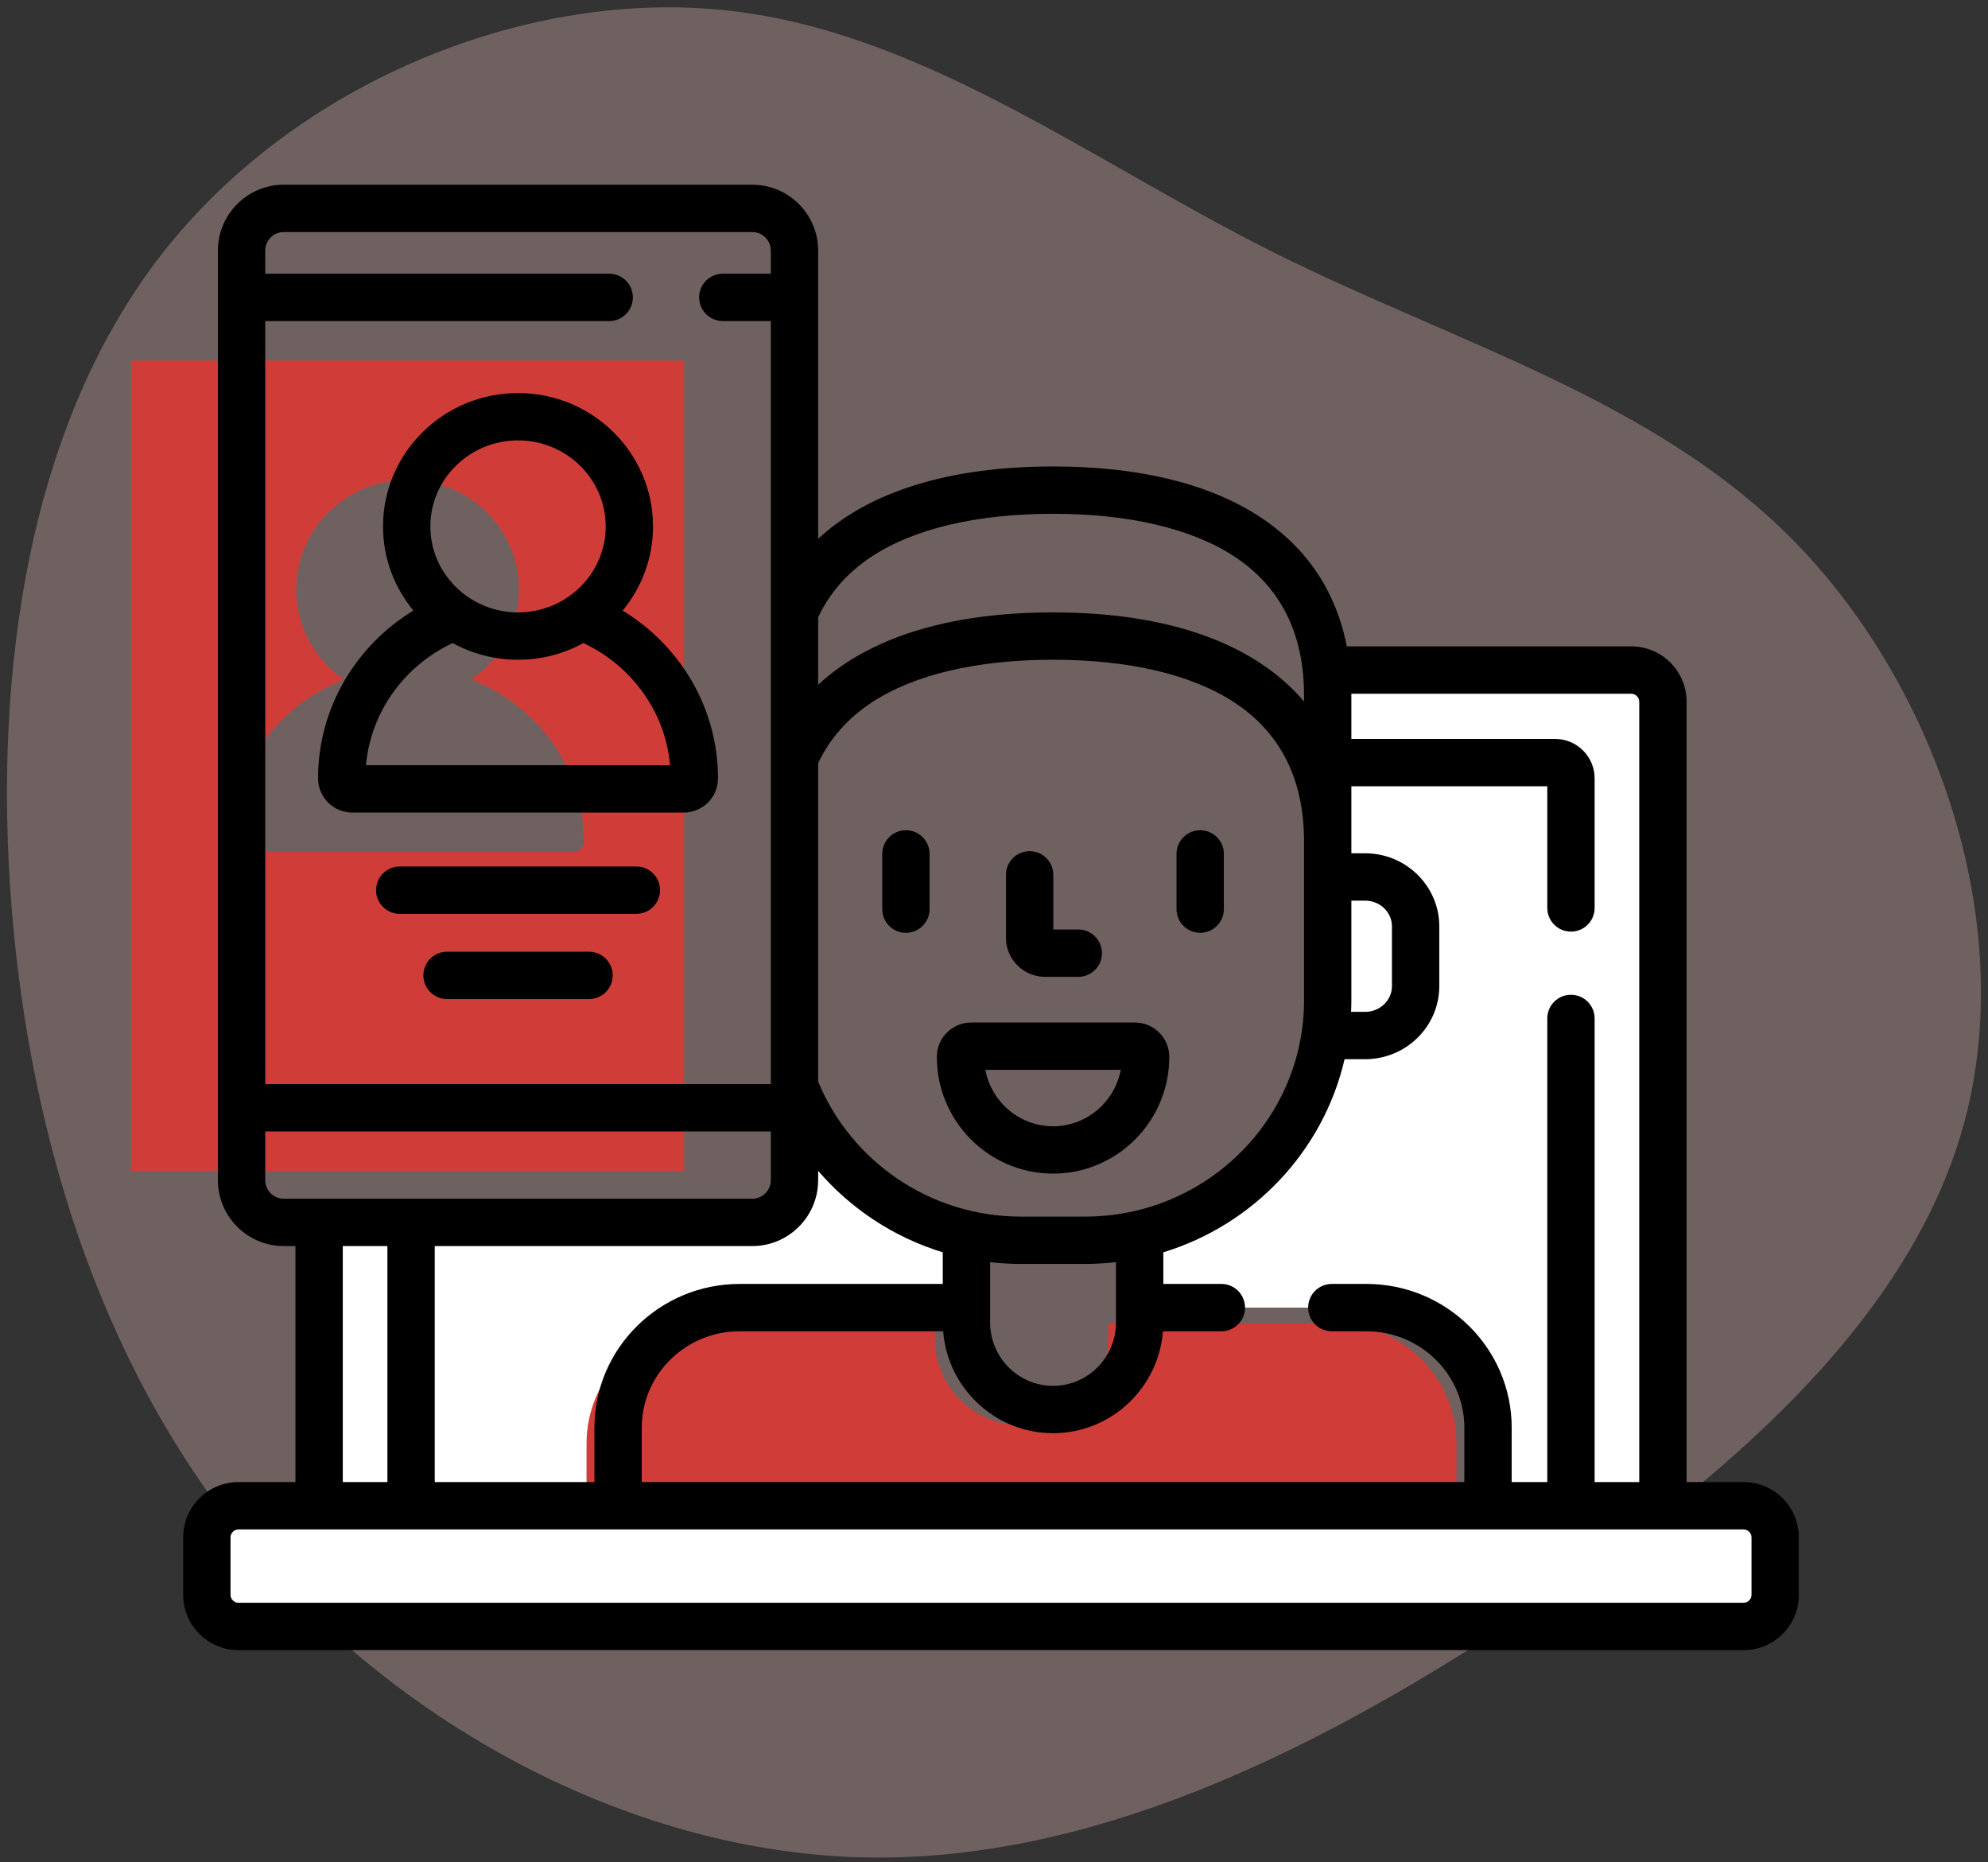 <?xml version="1.0" encoding="UTF-8"?>
<svg width="126px" height="118px" viewBox="0 0 126 118" version="1.1" xmlns="http://www.w3.org/2000/svg" xmlns:xlink="http://www.w3.org/1999/xlink">
    <rect x="0" y="0" width="126" height="118" fill="#333333" stroke="none"/>
    <!-- Generator: Sketch 63.1 (92452) - https://sketch.com -->
    <title>unified_customer_view</title>
    <desc>Created with Sketch.</desc>
    <g id="Page-1" stroke="none" stroke-width="1" fill="none" fill-rule="evenodd">
        <g id="unified_customer_view" transform="translate(-4, -6)" fill-rule="nonzero">
            <path d="M112.643,14.398 C122.765,23.5 127.664,38.238 125.625,50.681 C123.586,63.125 114.633,73.224 107.943,84.495 C101.254,95.767 96.877,108.235 87.078,116.489 C77.255,124.743 61.986,128.808 49.651,124.469 C37.291,120.13 27.866,107.412 20.256,93.797 C12.621,80.181 6.852,65.718 8.195,51.554 C9.563,37.39 18.093,23.525 29.88,14.722 C41.668,5.92 56.763,2.179 71.958,2.005 C87.178,1.855 102.522,5.296 112.643,14.398 Z" id="Path" fill="#FFCCCD" opacity="0.3" transform="translate(67.04, 64.115) rotate(-94) translate(-67.04, -64.115) "></path>
            <g id="multiple-devices" transform="translate(11.611, 17.533)">
                <path d="M76.539,32.523 L76.539,51.854 C76.539,59.073 71.447,65.113 64.621,66.666 L64.621,71.324 L78.995,71.324 C83.243,71.324 86.7,74.737 86.7,78.931 L86.7,83.88 L97.784,83.88 L97.784,32.926 C97.784,31.826 96.884,30.926 95.784,30.926 L76.459,30.926 C76.512,31.439 76.539,31.97 76.539,32.523 Z" id="Path" fill="#FFFFFF"></path>
                <polygon id="Path" fill="#FFFFFF" points="12.615 65.924 18.443 65.924 18.443 83.88 12.615 83.88"></polygon>
                <path d="M76.539,51.854 C76.539,59.074 71.447,65.113 64.621,66.666 L64.621,71.324 L78.995,71.324 C83.243,71.324 86.7,74.737 86.7,78.931 L86.7,83.88 L91.957,83.88 L91.957,37.789 C91.957,37.239 91.507,36.789 90.957,36.789 L76.539,36.789 L76.539,51.854 L76.539,51.854 Z" id="Path" fill="#FFFFFF"></path>
                <path d="M31.563,78.931 C31.563,74.737 35.02,71.324 39.269,71.324 L53.643,71.324 L53.643,66.669 C48.631,65.529 44.557,61.968 42.744,57.298 L42.744,63.247 C42.744,64.72 41.543,65.924 40.075,65.924 L18.443,65.924 L18.443,83.88 L31.564,83.88 L31.564,78.931 L31.563,78.931 Z" id="Path" fill="#FFFFFF"></path>
                <polygon id="Path" fill="#FFFFFF" points="18.443 65.924 24.686 65.924 24.686 83.88 18.443 83.88"></polygon>
                <path d="M84.7,84.88 L84.7,79.931 C84.7,75.737 81.243,72.324 76.995,72.324 L62.621,72.324 L62.621,73.268 C62.621,76.314 60.163,78.782 57.132,78.782 C54.1,78.782 51.643,76.314 51.643,73.268 L51.643,72.324 L37.269,72.324 C33.021,72.324 29.564,75.737 29.564,79.931 L29.564,84.88 L84.7,84.88 Z" id="Path" fill="#D03D39"></path>
                <path d="M104.9,89.528 C104.9,90.628 104,91.528 102.9,91.528 L7.5,91.528 C6.4,91.528 5.5,90.628 5.5,89.528 L5.5,85.88 C5.5,84.78 6.4,83.88 7.5,83.88 L102.9,83.88 C104,83.88 104.9,84.78 104.9,85.88 L104.9,89.528 Z" id="Path" fill="#FFFFFF"></path>
                <path d="M13.6,89.528 L13.6,85.88 C13.6,84.78 14.5,83.88 15.6,83.88 L7.5,83.88 C6.4,83.88 5.5,84.78 5.5,85.88 L5.5,89.528 C5.5,90.628 6.4,91.528 7.5,91.528 L15.6,91.528 C14.5,91.528 13.6,90.628 13.6,89.528 Z" id="Path" fill="#FFFFFF"></path>
                <path d="M35.744,11.312 L35.744,62.662 L0.7,62.662 L0.7,11.312 L35.744,11.312 Z M18.222,18.872 C14.326,18.872 11.166,21.984 11.166,25.823 C11.166,28.142 12.319,30.196 14.091,31.459 L14.203,31.535 L14.203,31.535 C10.027,33.127 7.053,37.121 7.046,41.787 C7.045,41.965 7.117,42.134 7.244,42.26 C7.371,42.385 7.544,42.456 7.724,42.456 L28.72,42.456 C28.9,42.456 29.072,42.385 29.2,42.26 C29.327,42.134 29.398,41.964 29.398,41.787 C29.391,37.121 26.416,33.127 22.241,31.535 L22.353,31.459 C24.125,30.196 25.278,28.142 25.278,25.823 C25.278,21.984 22.119,18.872 18.222,18.872 Z" id="Combined-Shape" fill="#D03D39"></path>
                <path d="M58.628,50.365 L60.731,50.365 C61.56,50.365 62.231,49.694 62.231,48.865 C62.231,48.037 61.56,47.365 60.731,47.365 L59.148,47.365 L59.148,43.902 C59.148,43.073 58.476,42.402 57.648,42.402 C56.819,42.402 56.148,43.073 56.148,43.902 L56.148,47.897 C56.147,49.258 57.26,50.365 58.628,50.365 Z" id="Path" fill="#000000"></path>
                <path d="M49.807,47.575 C50.635,47.575 51.307,46.903 51.307,46.075 L51.307,42.575 C51.307,41.747 50.635,41.075 49.807,41.075 C48.978,41.075 48.307,41.747 48.307,42.575 L48.307,46.075 C48.307,46.903 48.978,47.575 49.807,47.575 Z" id="Path" fill="#000000"></path>
                <path d="M68.457,47.575 C69.285,47.575 69.957,46.903 69.957,46.075 L69.957,42.575 C69.957,41.747 69.285,41.075 68.457,41.075 C67.628,41.075 66.957,41.747 66.957,42.575 L66.957,46.075 C66.957,46.903 67.628,47.575 68.457,47.575 Z" id="Path" fill="#000000"></path>
                <path d="M59.132,62.833 C63.194,62.833 66.499,59.516 66.499,55.439 C66.499,54.237 65.522,53.259 64.322,53.259 L53.942,53.259 C52.741,53.259 51.765,54.237 51.765,55.439 C51.765,59.516 55.07,62.833 59.132,62.833 L59.132,62.833 Z M63.423,56.259 C63.04,58.292 61.261,59.833 59.132,59.833 C57.002,59.833 55.224,58.292 54.841,56.259 L63.423,56.259 Z" id="Shape" fill="#000000"></path>
                <path d="M102.9,82.38 L99.285,82.38 L99.285,32.926 C99.285,30.996 97.714,29.426 95.785,29.426 L77.75,29.426 C76.336,22.136 69.728,18.024 59.132,18.024 C52.516,18.024 47.457,19.629 44.244,22.608 L44.244,4.348 C44.244,2.046 42.374,0.172 40.075,0.172 L10.369,0.172 C8.07,0.172 6.2,2.046 6.2,4.348 L6.2,63.247 C6.2,65.55 8.07,67.424 10.369,67.424 L11.115,67.424 L11.115,82.38 L7.5,82.38 C5.57,82.38 4,83.95 4,85.88 L4,89.528 C4,91.457 5.57,93.028 7.5,93.028 L102.9,93.028 C104.83,93.028 106.4,91.457 106.4,89.528 L106.4,85.88 C106.4,83.95 104.83,82.38 102.9,82.38 Z M78.912,55.584 C81.503,55.584 83.611,53.507 83.611,50.954 L83.611,47.165 C83.611,44.613 81.503,42.536 78.912,42.536 L78.039,42.536 L78.039,38.289 L90.457,38.289 L90.457,46 C90.457,46.829 91.129,47.5 91.957,47.5 C92.786,47.5 93.457,46.829 93.457,46 L93.457,37.789 C93.457,36.411 92.336,35.289 90.957,35.289 L78.039,35.289 L78.039,32.523 C78.039,32.49 78.037,32.459 78.037,32.427 L95.785,32.427 C96.056,32.427 96.285,32.656 96.285,32.927 L96.285,82.38 L93.457,82.38 L93.457,53 C93.457,52.171 92.786,51.5 91.957,51.5 C91.129,51.5 90.457,52.171 90.457,53 L90.457,82.38 L88.2,82.38 L88.2,78.931 C88.2,73.909 84.071,69.824 78.995,69.824 L76.8,69.824 C75.971,69.824 75.3,70.495 75.3,71.324 C75.3,72.152 75.971,72.824 76.8,72.824 L78.995,72.824 C82.416,72.824 85.2,75.564 85.2,78.931 L85.2,82.38 L33.063,82.38 L33.063,78.931 C33.063,75.564 35.847,72.824 39.269,72.824 L52.167,72.824 C52.45,76.432 55.464,79.282 59.132,79.282 C62.799,79.282 65.813,76.432 66.097,72.824 L69.8,72.824 C70.629,72.824 71.3,72.152 71.3,71.324 C71.3,70.495 70.629,69.824 69.8,69.824 L66.121,69.824 L66.121,67.82 C71.836,66.077 76.262,61.405 77.609,55.584 L78.912,55.584 L78.912,55.584 Z M78.02,52.584 C78.031,52.342 78.039,52.099 78.039,51.854 L78.039,45.536 L78.912,45.536 C79.849,45.536 80.611,46.267 80.611,47.165 L80.611,50.954 C80.611,51.853 79.849,52.584 78.912,52.584 L78.02,52.584 L78.02,52.584 Z M55.143,72.268 L55.143,68.443 C55.786,68.517 56.44,68.557 57.104,68.557 L61.16,68.557 C61.823,68.557 62.477,68.515 63.121,68.441 L63.121,72.268 C63.121,74.481 61.332,76.282 59.132,76.282 C56.932,76.282 55.143,74.481 55.143,72.268 Z M44.244,27.576 C44.982,26.02 46.115,24.732 47.646,23.727 C50.342,21.959 54.314,21.024 59.132,21.024 C63.95,21.024 67.922,21.959 70.618,23.727 C73.552,25.652 75.039,28.611 75.039,32.523 L75.039,32.918 C71.931,29.26 66.496,27.272 59.132,27.272 C52.516,27.272 47.457,28.878 44.244,31.857 L44.244,27.576 L44.244,27.576 Z M44.244,36.824 C44.982,35.268 46.115,33.98 47.646,32.975 C50.342,31.207 54.314,30.272 59.132,30.272 C63.95,30.272 67.922,31.207 70.618,32.975 C73.552,34.9 75.039,37.859 75.039,41.771 L75.039,51.854 C75.039,59.41 68.813,65.558 61.16,65.558 L57.104,65.558 C51.294,65.558 46.31,62.013 44.244,57.001 L44.244,36.824 Z M44.244,63.247 L44.244,62.657 C46.303,65.054 49.032,66.871 52.143,67.82 L52.143,69.824 L39.269,69.824 C34.193,69.824 30.064,73.909 30.064,78.931 L30.064,82.38 L19.943,82.38 L19.943,67.424 L40.075,67.424 C42.374,67.424 44.244,65.55 44.244,63.247 Z M9.2,8.812 L31,8.812 C31.829,8.812 32.5,8.14 32.5,7.312 C32.5,6.483 31.829,5.812 31,5.812 L9.2,5.812 L9.2,4.349 C9.2,3.7 9.724,3.172 10.369,3.172 L40.075,3.172 C40.72,3.172 41.244,3.7 41.244,4.349 L41.244,5.812 L38.2,5.812 C37.371,5.812 36.7,6.483 36.7,7.312 C36.7,8.14 37.371,8.812 38.2,8.812 L41.244,8.812 L41.244,57.162 L9.2,57.162 L9.2,8.812 Z M10.369,64.424 C9.724,64.424 9.2,63.896 9.2,63.247 L9.2,60.162 L41.244,60.162 L41.244,63.247 C41.244,63.896 40.72,64.424 40.075,64.424 L10.369,64.424 Z M16.943,67.424 L16.943,82.38 L14.115,82.38 L14.115,67.424 L16.943,67.424 Z M103.4,89.528 C103.4,89.799 103.171,90.028 102.9,90.028 L7.5,90.028 C7.229,90.028 7,89.799 7,89.528 L7,85.88 C7,85.609 7.229,85.38 7.5,85.38 L102.9,85.38 C103.171,85.38 103.4,85.609 103.4,85.88 L103.4,89.528 Z" id="Shape" fill="#000000"></path>
                <path d="M31.854,27.155 C33.056,25.699 33.778,23.843 33.778,21.823 C33.778,17.163 29.94,13.372 25.222,13.372 C20.504,13.372 16.665,17.163 16.665,21.823 C16.665,23.843 17.388,25.699 18.59,27.155 C14.974,29.356 12.553,33.295 12.546,37.783 C12.544,38.359 12.78,38.922 13.19,39.327 C13.601,39.732 14.145,39.956 14.724,39.956 L35.72,39.956 C36.297,39.956 36.841,39.733 37.253,39.328 C37.664,38.923 37.899,38.361 37.898,37.784 C37.891,33.295 35.47,29.356 31.854,27.155 L31.854,27.155 Z M25.222,16.372 C28.286,16.372 30.778,18.817 30.778,21.823 C30.778,24.828 28.286,27.273 25.222,27.273 C22.158,27.273 19.665,24.828 19.665,21.823 C19.665,18.817 22.158,16.372 25.222,16.372 L25.222,16.372 Z M15.584,36.956 C15.894,33.533 18.059,30.627 21.081,29.214 C22.309,29.888 23.72,30.273 25.222,30.273 C26.723,30.273 28.135,29.888 29.363,29.214 C32.385,30.627 34.551,33.533 34.86,36.956 L15.584,36.956 Z" id="Shape" fill="#000000"></path>
                <path d="M32.722,43.372 L17.722,43.372 C16.893,43.372 16.222,44.044 16.222,44.872 C16.222,45.701 16.893,46.372 17.722,46.372 L32.722,46.372 C33.551,46.372 34.222,45.701 34.222,44.872 C34.222,44.044 33.551,43.372 32.722,43.372 Z" id="Path" fill="#000000"></path>
                <path d="M29.722,48.772 L20.722,48.772 C19.893,48.772 19.222,49.444 19.222,50.272 C19.222,51.101 19.893,51.772 20.722,51.772 L29.722,51.772 C30.551,51.772 31.222,51.101 31.222,50.272 C31.222,49.444 30.551,48.772 29.722,48.772 Z" id="Path" fill="#000000"></path>
            </g>
        </g>
    </g>
</svg>